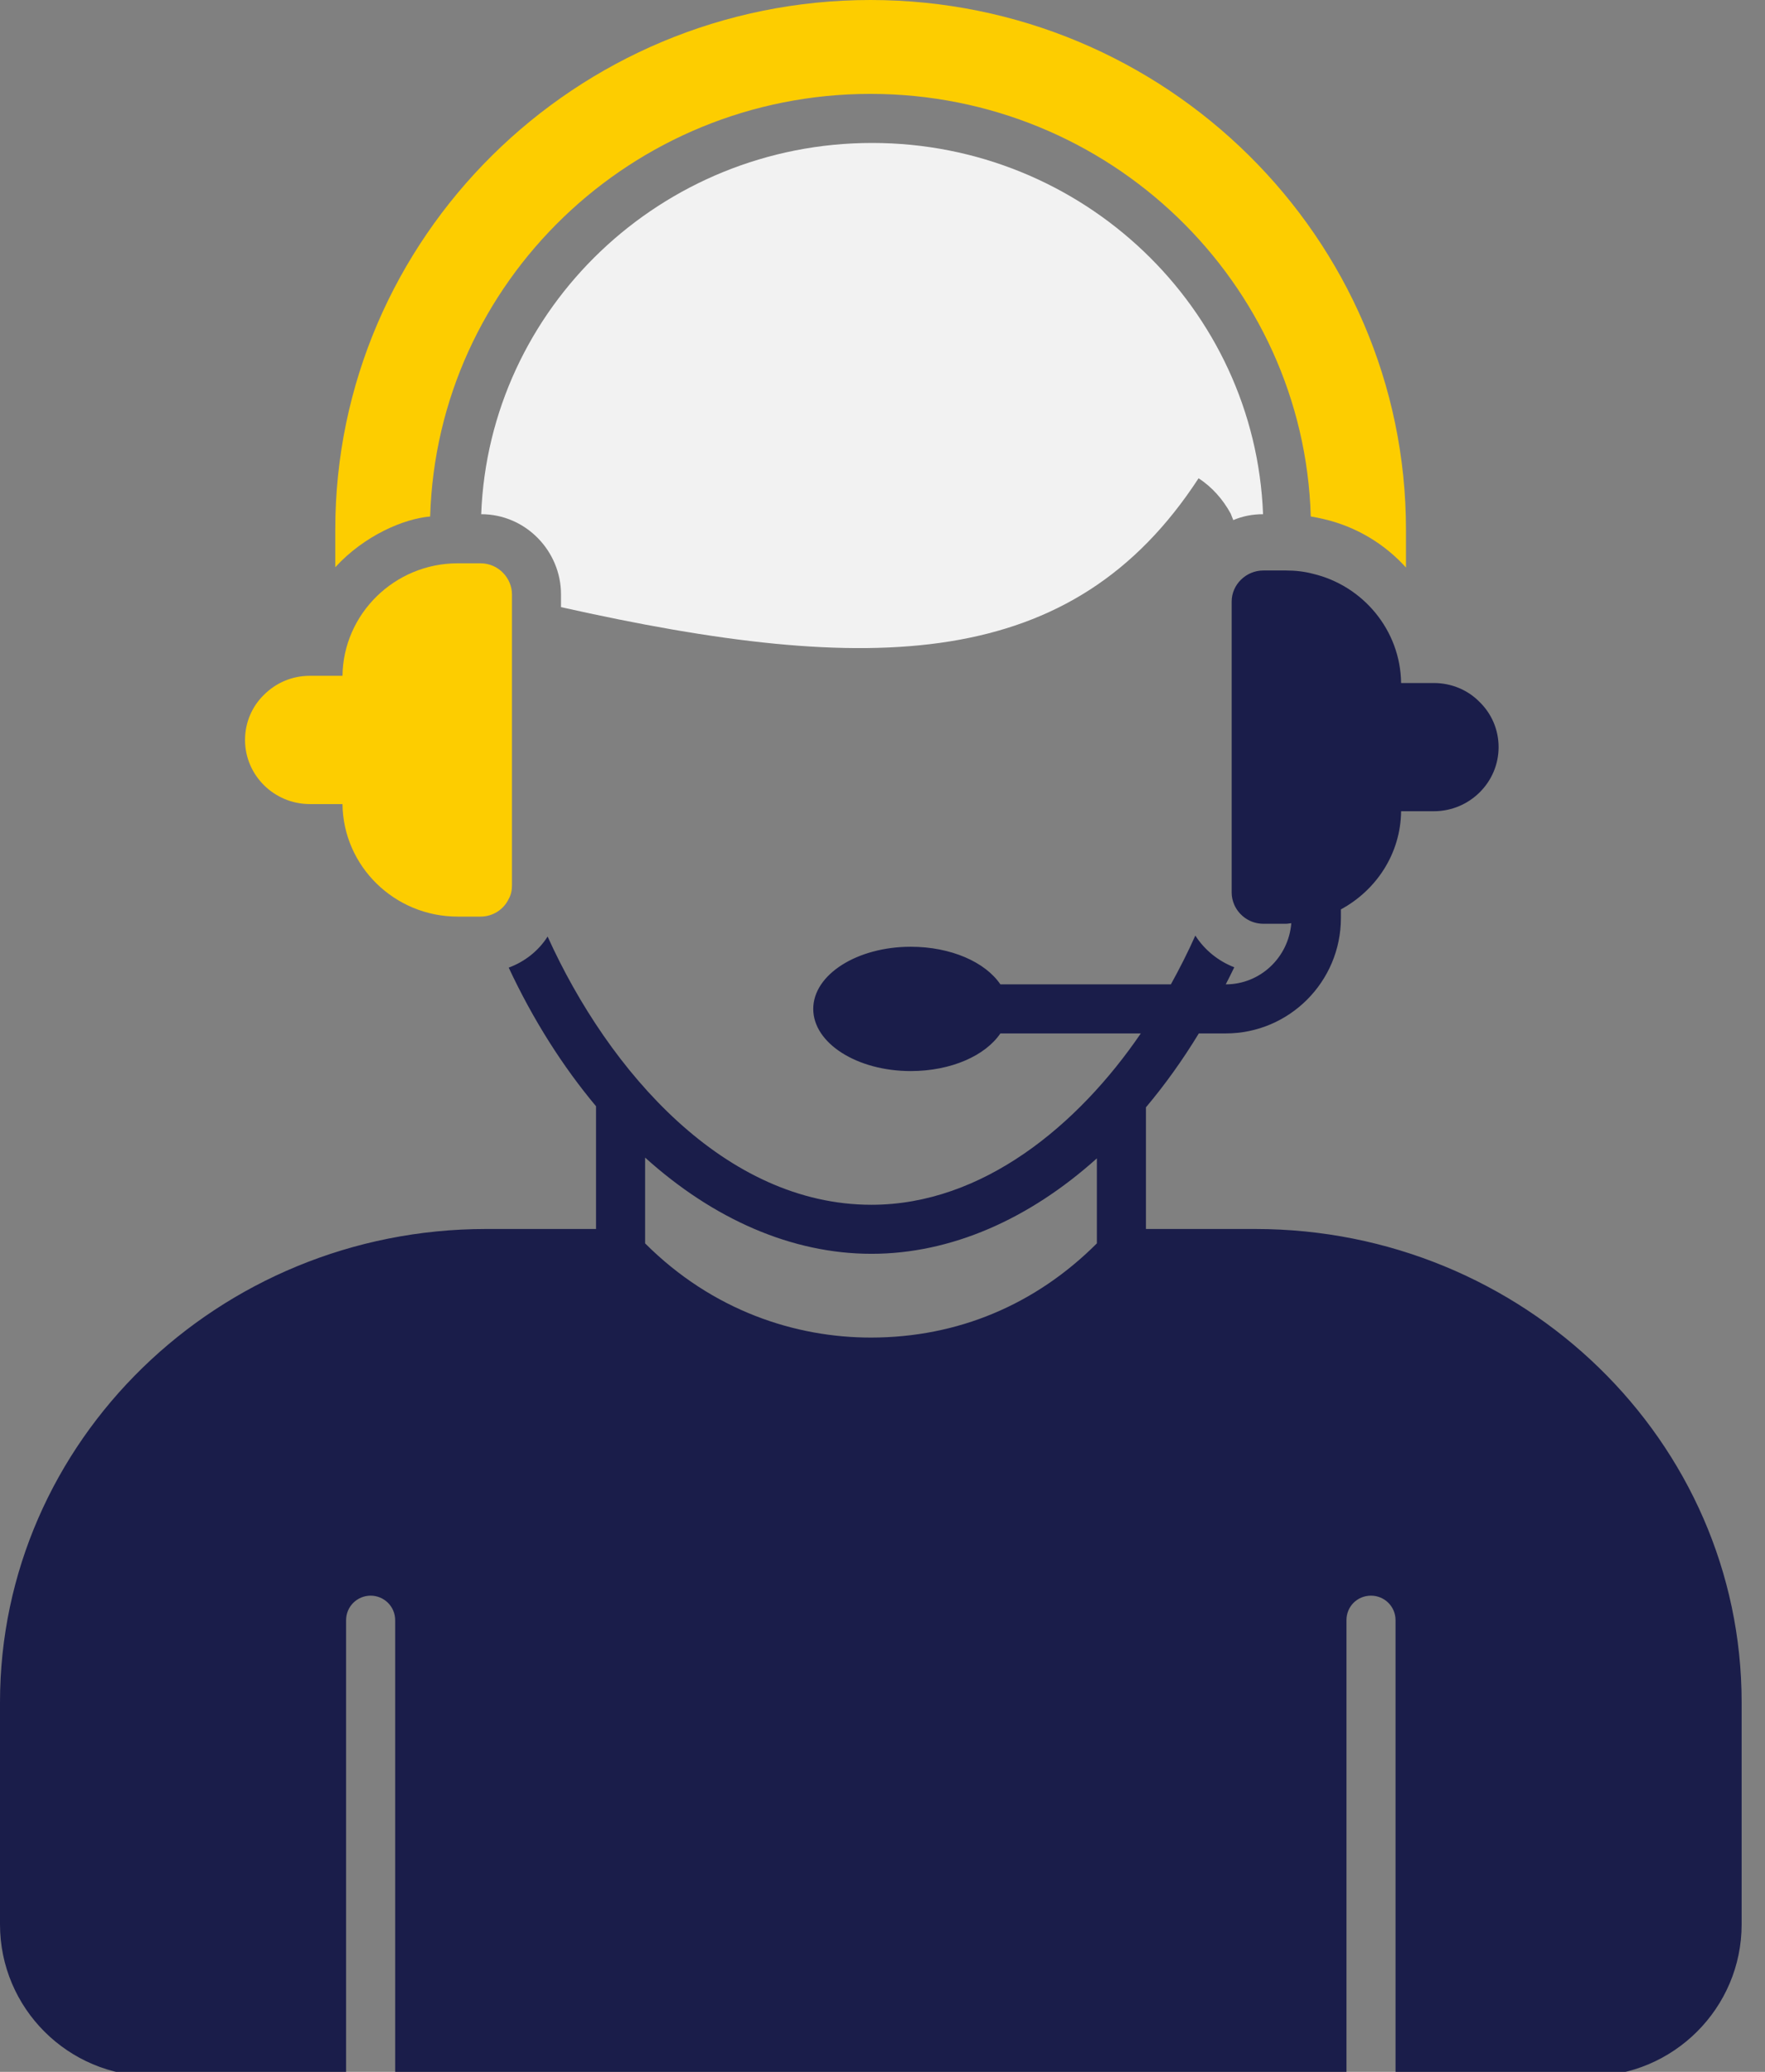 <svg width="46" height="54" viewBox="0 0 46 54" fill="none" xmlns="http://www.w3.org/2000/svg">
<rect x="0" y="0" width="46" height="54" fill="#808080" stroke="none"/>
<g clip-path="url(#clip0_12143_9263)">
<path d="M11.211 13.462C11.39 7.358 16.463 2.447 22.686 2.447C28.91 2.447 33.983 7.358 34.162 13.462C34.282 13.479 34.392 13.505 34.503 13.53C35.347 13.726 36.089 14.178 36.643 14.792V13.803C36.643 6.198 30.377 0 22.686 0C14.996 0 8.738 6.198 8.738 13.803V14.784C9.495 13.958 10.523 13.52 11.211 13.462Z" fill="#FDCD00"/>
<path d="M8.074 20.957H8.926C8.943 22.576 10.282 23.89 11.928 23.89H12.524C12.848 23.89 13.13 23.702 13.258 23.429C13.317 23.327 13.343 23.207 13.343 23.079V15.492C13.343 15.073 12.995 14.682 12.524 14.682H11.928C10.286 14.682 8.946 15.998 8.926 17.614H8.074C7.605 17.614 7.187 17.802 6.88 18.109C6.573 18.407 6.386 18.825 6.386 19.286C6.386 20.206 7.144 20.957 8.074 20.957Z" fill="#FDCD00"/>
<path d="M31.238 12.465C31.588 12.695 31.869 13.01 32.074 13.385L32.142 13.556C32.38 13.454 32.645 13.402 32.918 13.402C32.713 8.031 28.22 3.726 22.729 3.726C17.239 3.726 12.746 8.031 12.541 13.402C13.704 13.402 14.621 14.365 14.621 15.491V15.824C22.763 17.648 27.956 17.503 31.238 12.465Z" fill="#F2F2F2"/>
<path d="M32.714 32.032H29.866V28.861C30.358 28.276 30.82 27.633 31.244 26.935H31.946C33.6 26.935 34.947 25.588 34.947 23.926V23.702C35.869 23.202 36.504 22.251 36.516 21.144H37.368C38.298 21.144 39.057 20.394 39.057 19.473C39.057 19.013 38.869 18.595 38.562 18.297C38.264 17.99 37.837 17.802 37.368 17.802H36.516C36.499 16.421 35.518 15.261 34.214 14.954C33.992 14.895 33.754 14.869 33.515 14.869H32.927C32.475 14.869 32.1 15.236 32.1 15.679V23.267C32.1 23.378 32.125 23.48 32.168 23.582C32.296 23.872 32.586 24.077 32.927 24.077H33.515C33.563 24.077 33.607 24.065 33.654 24.063C33.583 24.953 32.846 25.656 31.946 25.656C32.02 25.508 32.097 25.363 32.168 25.211C31.75 25.049 31.392 24.759 31.153 24.384C30.956 24.827 30.741 25.248 30.516 25.656H26.072C25.68 25.076 24.785 24.676 23.736 24.676C22.338 24.676 21.195 25.401 21.195 26.296C21.195 27.191 22.338 27.916 23.736 27.916C24.785 27.916 25.68 27.515 26.072 26.935H29.732C28.099 29.327 25.608 31.401 22.713 31.401C18.903 31.401 15.868 27.938 14.272 24.41C14.034 24.785 13.675 25.066 13.258 25.22C13.897 26.587 14.669 27.799 15.534 28.833V32.032H12.669C5.687 32.032 0 37.565 0 44.368V50.157C0 52.34 1.773 54.113 3.965 54.113H9.02V42.228C9.02 41.87 9.31 41.589 9.66 41.589C10.009 41.589 10.299 41.87 10.299 42.228V54.113H35.092V42.228C35.092 41.87 35.373 41.589 35.732 41.589C36.081 41.589 36.371 41.87 36.371 42.228V54.113H41.427C43.609 54.113 45.391 52.34 45.391 50.157V44.368C45.391 37.565 39.705 32.032 32.714 32.032ZM28.587 32.407C26.993 34.001 24.963 34.862 22.696 34.862C20.743 34.862 18.578 34.172 16.813 32.407V30.171C18.587 31.773 20.634 32.679 22.713 32.679C24.782 32.679 26.818 31.781 28.587 30.191V32.407Z" fill="#1A1D4A"/>
</g>
<defs>
<clipPath id="clip0_12143_9263">
<rect width="45.391" height="54" fill="white"/>
</clipPath>
</defs>
</svg>
